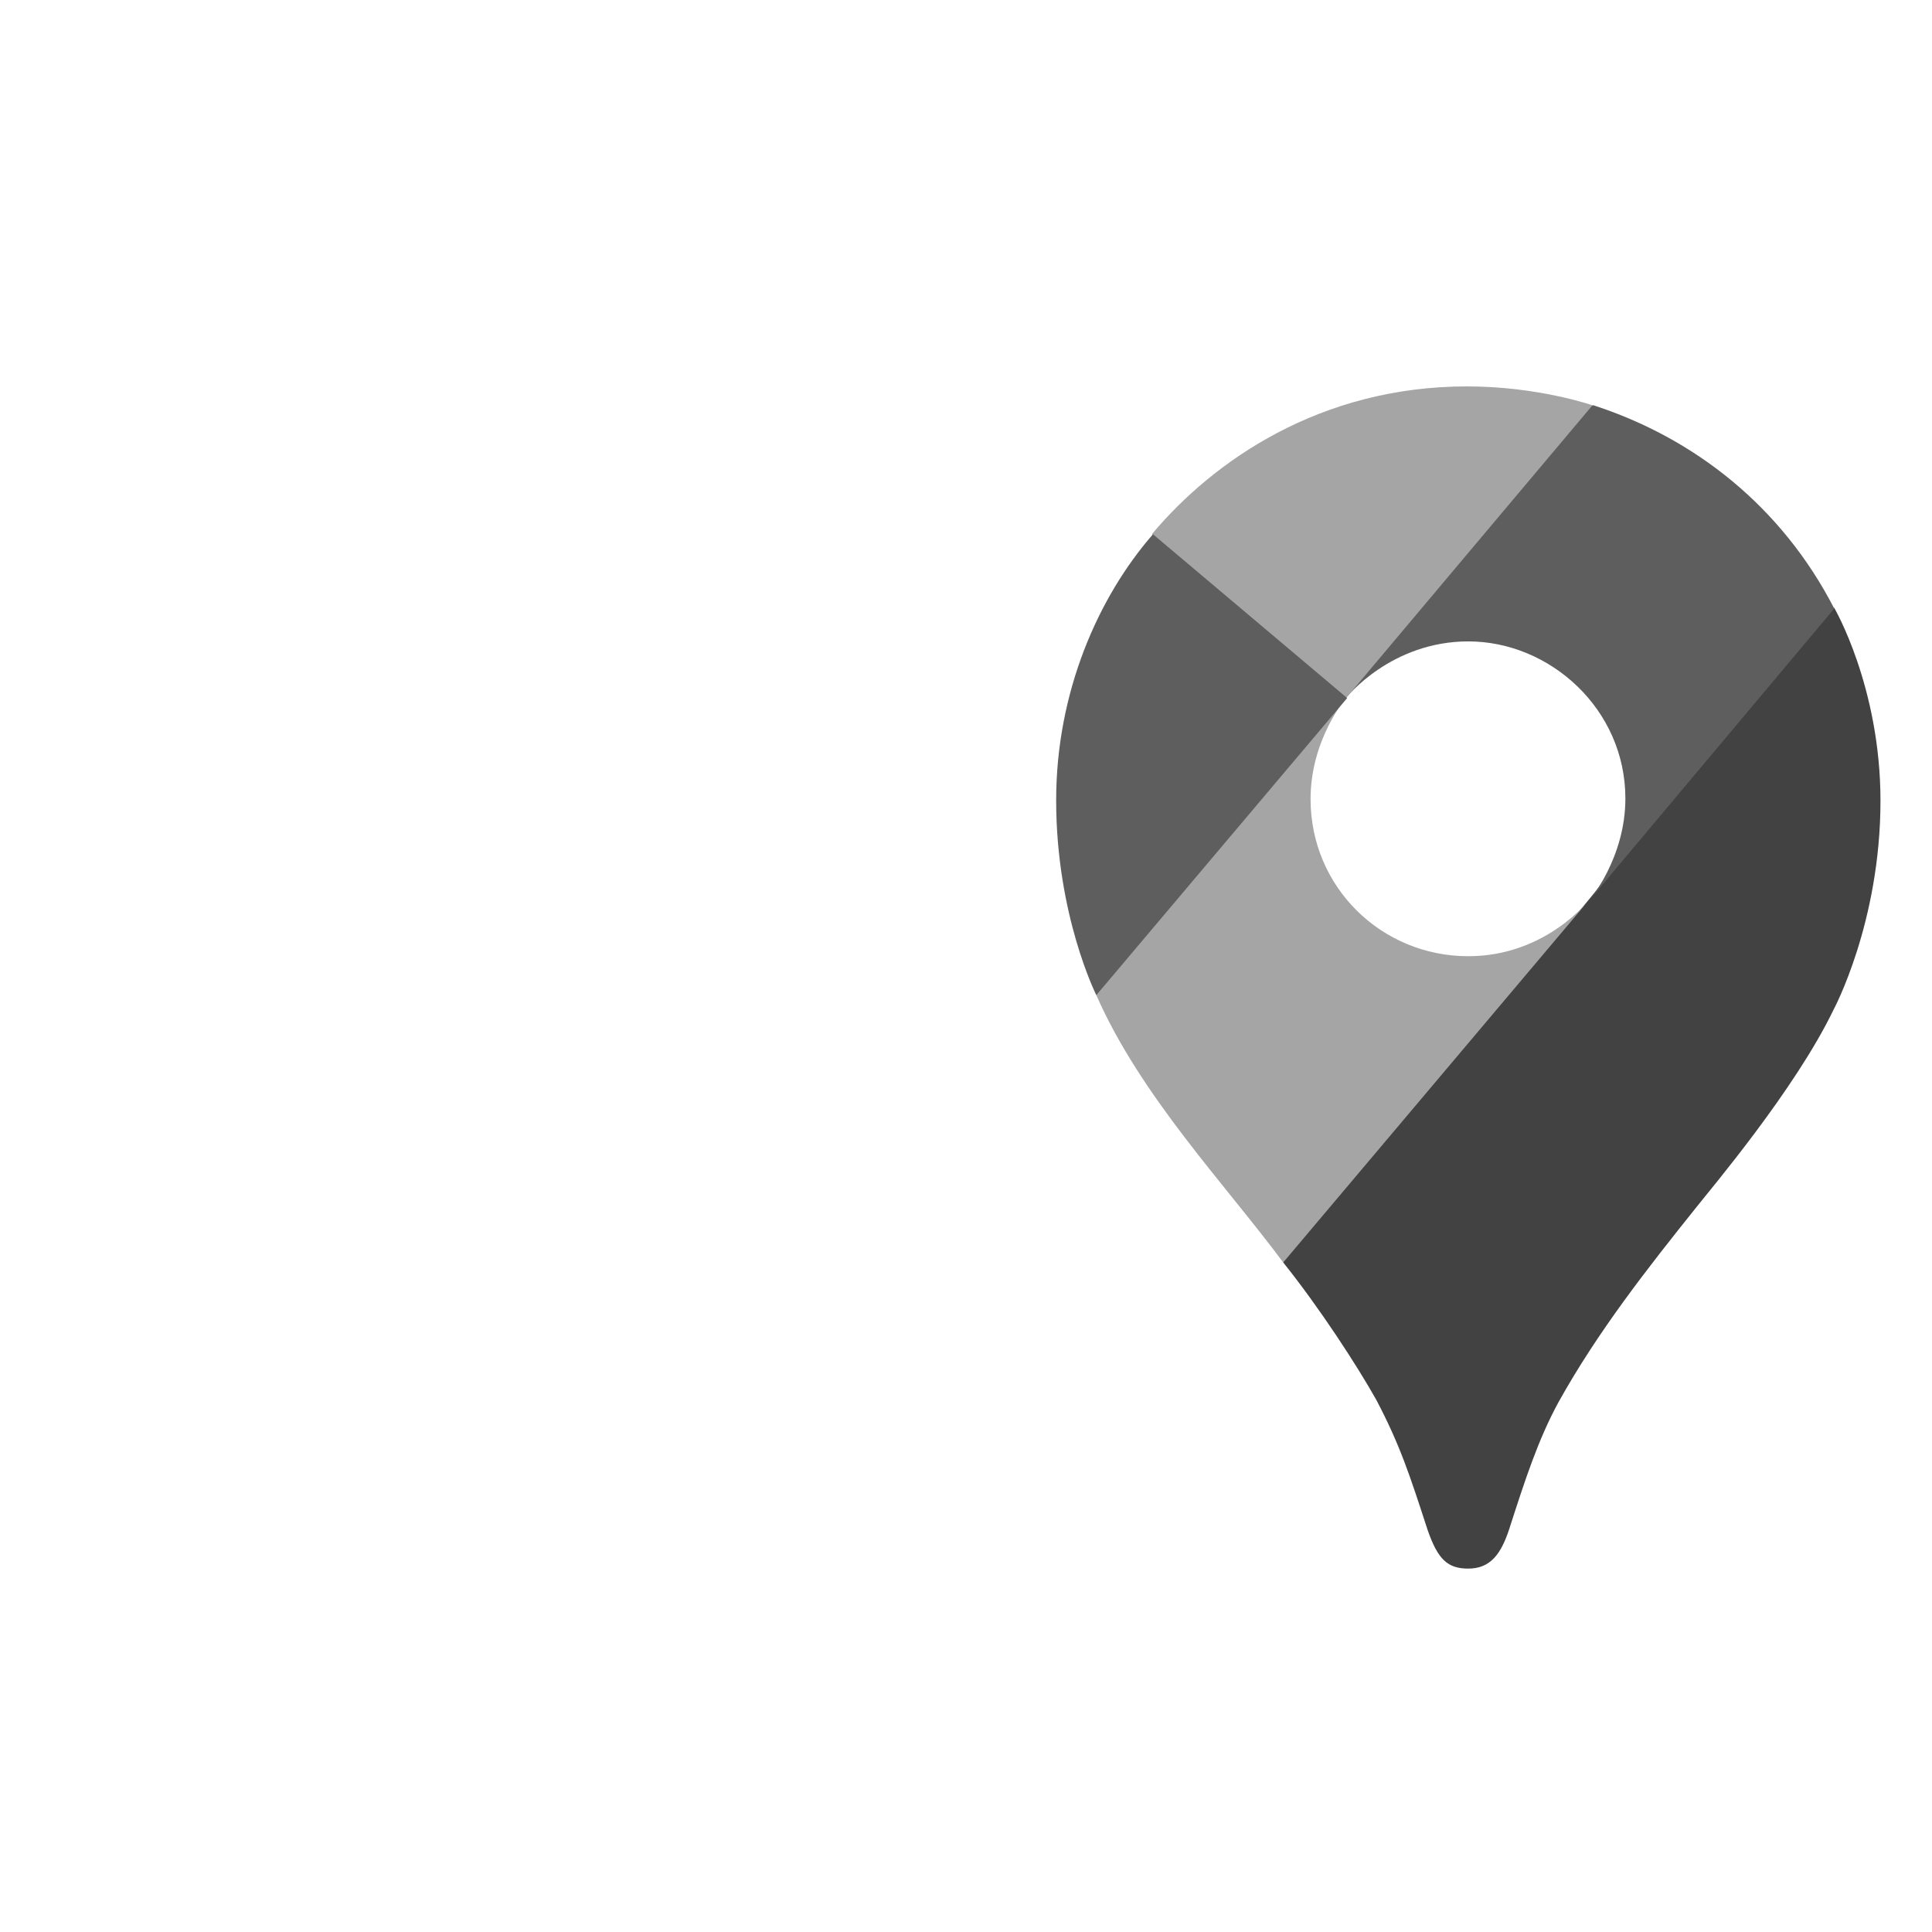 <svg width="75" height="75" viewBox="0 0 75 75" fill="none" xmlns="http://www.w3.org/2000/svg">
<path d="M49.814 49.008C51.232 50.781 52.675 53.002 53.431 54.348C54.35 56.099 54.732 57.28 55.416 59.382C55.816 60.541 56.198 60.893 56.998 60.893C57.873 60.893 58.273 60.302 58.58 59.382C59.219 57.396 59.713 55.885 60.495 54.442C62.032 51.678 63.969 49.218 65.861 46.854C66.381 46.192 69.69 42.292 71.179 39.195C71.179 39.195 73 35.815 73 31.088C73 26.668 71.205 23.597 71.205 23.597L66.007 24.992L62.839 33.313L62.058 34.446L61.893 34.659L61.68 34.921L61.325 35.347L60.805 35.867L57.993 38.16L50.974 42.224L49.814 49.008Z" fill="#424242"/>
<path d="M42.559 38.631C44.283 42.554 47.571 45.983 49.814 49.008L61.703 34.921C61.703 34.921 60.023 37.12 56.998 37.12C53.617 37.12 50.876 34.427 50.876 31.021C50.876 28.68 52.271 27.075 52.271 27.075L44.212 29.226L42.559 38.631Z" fill="#A5A5A5"/>
<path d="M61.845 15.729C65.79 17.005 69.171 19.675 71.205 23.624L61.703 34.944C61.703 34.944 63.097 33.313 63.097 30.998C63.097 27.524 60.166 24.899 56.998 24.899C53.995 24.899 52.271 27.072 52.271 27.072V19.936L61.845 15.729Z" fill="#5E5E5E"/>
<path d="M44.732 20.718C47.096 17.906 51.232 15 56.95 15C59.713 15 61.819 15.733 61.819 15.733L52.271 27.079H45.51L44.732 20.718Z" fill="#A5A5A5"/>
<path d="M42.559 38.631C42.559 38.631 41 35.534 41 31.069C41 26.84 42.653 23.152 44.758 20.74L52.297 27.098L42.559 38.631Z" fill="#5E5E5E"/>
</svg>
